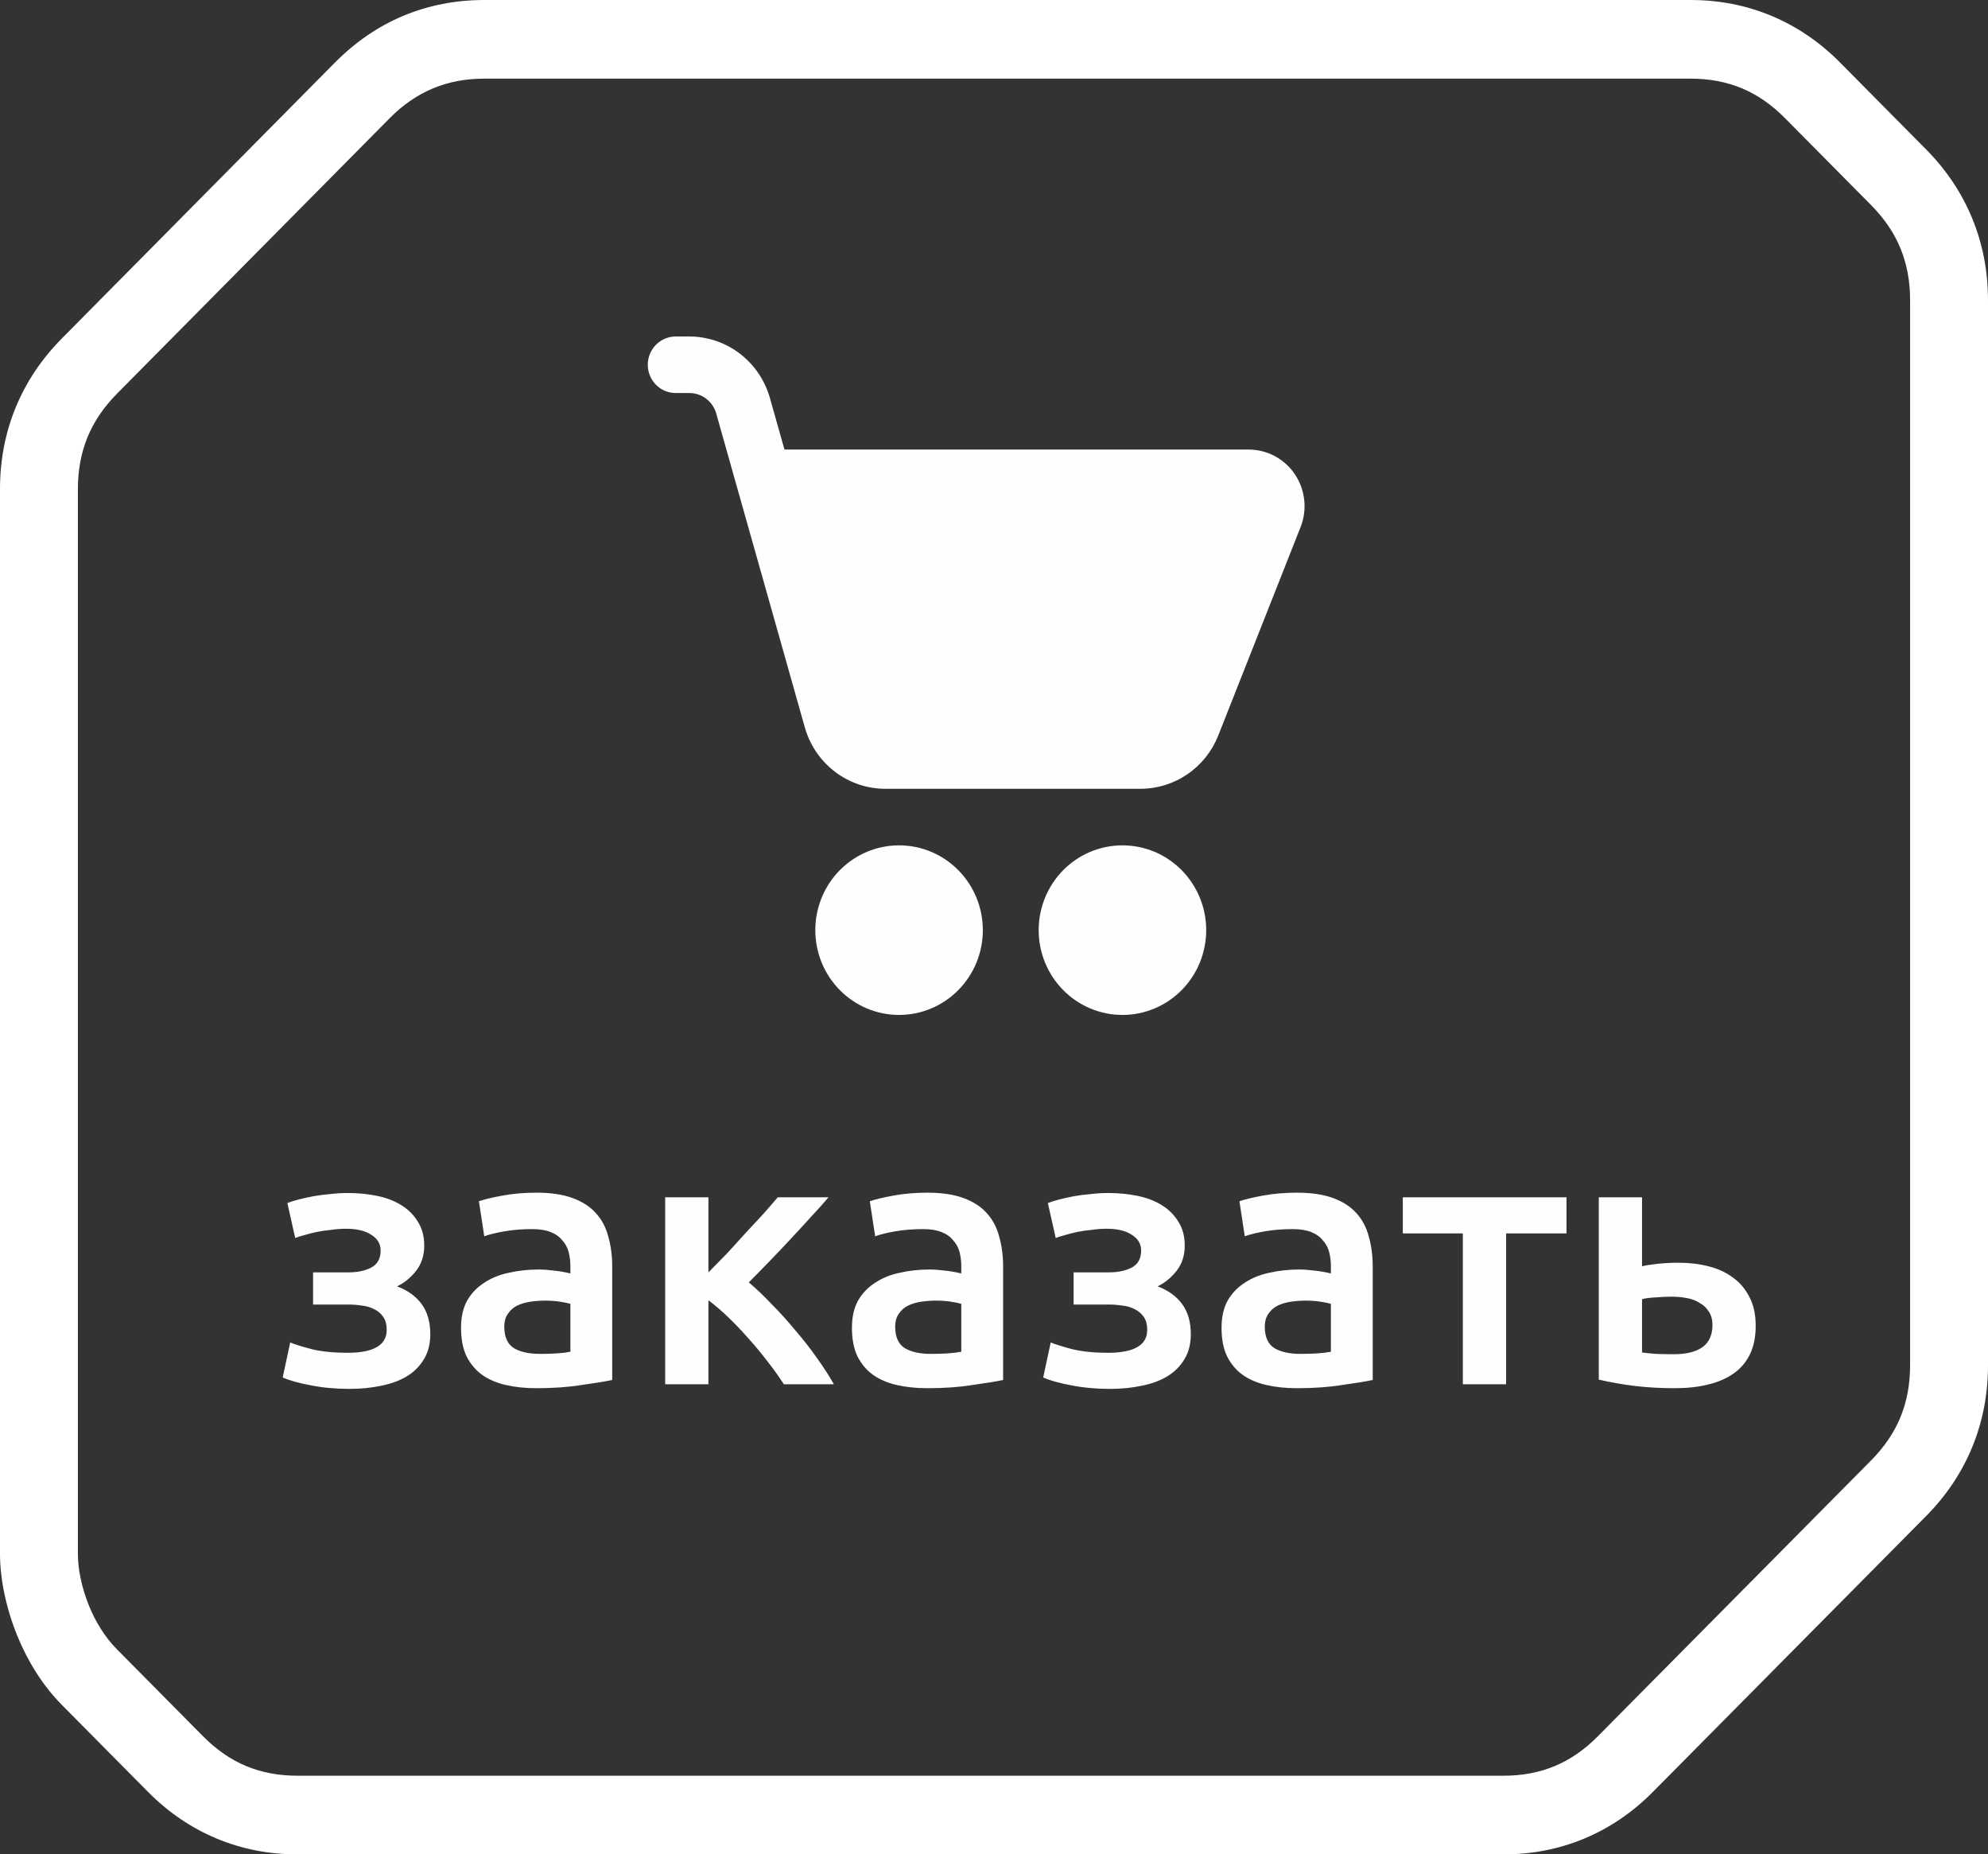 <svg width="89" height="83" viewBox="0 0 89 83" fill="none" xmlns="http://www.w3.org/2000/svg">
<rect x="0" y="0" width="89" height="83" fill="#333333" stroke="none"/>
<g clip-path="url(#clip0_1395_12546)">
<path d="M21.683 0H75.683C76.967 0 78.177 0.237 79.307 0.71C80.443 1.185 81.468 1.882 82.376 2.798L86.227 6.686C87.136 7.603 87.826 8.637 88.297 9.784C88.765 10.925 89 12.146 89 13.442V61.105C89 62.401 88.765 63.622 88.297 64.763C87.826 65.909 87.136 66.944 86.227 67.86L74.001 80.201C73.093 81.118 72.068 81.815 70.932 82.29C69.802 82.763 68.592 83 67.308 83H13.317C12.033 83 10.823 82.763 9.693 82.29C8.557 81.815 7.533 81.118 6.624 80.201L2.773 76.314C1.888 75.421 1.232 74.332 0.78 73.23C0.247 71.932 0 70.602 0 69.558V21.894C0 20.598 0.235 19.378 0.703 18.237C1.17 17.099 1.86 16.067 2.771 15.147L14.988 2.807C15.908 1.879 16.93 1.179 18.051 0.71C19.181 0.237 20.394 0 21.683 0ZM75.683 3.52H21.683C20.845 3.52 20.078 3.665 19.386 3.955C18.683 4.249 18.038 4.691 17.454 5.282L5.236 17.622C4.645 18.219 4.205 18.869 3.917 19.57C3.631 20.269 3.487 21.044 3.487 21.894V69.558C3.487 70.208 3.648 71.053 3.994 71.897C4.278 72.588 4.688 73.27 5.238 73.825L9.089 77.713C9.685 78.314 10.328 78.758 11.014 79.046C11.706 79.335 12.475 79.48 13.317 79.48H67.308C68.15 79.48 68.919 79.335 69.611 79.045C70.298 78.758 70.94 78.314 71.535 77.713L83.762 65.372C84.357 64.771 84.798 64.122 85.082 63.429C85.369 62.731 85.513 61.955 85.513 61.105V13.442C85.513 12.592 85.369 11.816 85.082 11.117C84.798 10.424 84.357 9.775 83.762 9.175L79.91 5.287C79.315 4.686 78.673 4.241 77.986 3.954C77.294 3.665 76.525 3.52 75.683 3.52Z" fill="white"/>
<path d="M30.25 15.061C29.919 15.061 29.601 15.195 29.366 15.432C29.132 15.669 29 15.991 29 16.327C29 16.662 29.132 16.984 29.366 17.221C29.601 17.459 29.919 17.592 30.25 17.592H30.865C31.136 17.592 31.4 17.682 31.617 17.848C31.833 18.014 31.991 18.246 32.065 18.511L36.03 32.555C36.254 33.348 36.727 34.045 37.378 34.541C38.028 35.038 38.821 35.306 39.635 35.306H51.057C51.807 35.306 52.54 35.079 53.16 34.653C53.781 34.228 54.262 33.624 54.54 32.92L58.225 23.592C58.377 23.208 58.433 22.793 58.389 22.382C58.345 21.971 58.203 21.577 57.974 21.235C57.745 20.892 57.437 20.612 57.076 20.418C56.715 20.224 56.313 20.123 55.905 20.122H35.12L34.468 17.814C34.244 17.022 33.771 16.325 33.121 15.828C32.471 15.331 31.679 15.062 30.865 15.061H30.25ZM40.25 45.428C40.742 45.428 41.23 45.33 41.685 45.139C42.14 44.949 42.553 44.669 42.902 44.316C43.25 43.964 43.526 43.545 43.715 43.085C43.903 42.624 44 42.131 44 41.632C44 41.134 43.903 40.64 43.715 40.18C43.526 39.719 43.25 39.301 42.902 38.948C42.553 38.596 42.14 38.316 41.685 38.125C41.23 37.935 40.742 37.837 40.25 37.837C39.255 37.837 38.302 38.236 37.598 38.948C36.895 39.66 36.5 40.626 36.5 41.632C36.5 42.639 36.895 43.605 37.598 44.316C38.302 45.028 39.255 45.428 40.25 45.428ZM50.25 45.428C50.742 45.428 51.23 45.33 51.685 45.139C52.14 44.949 52.553 44.669 52.902 44.316C53.25 43.964 53.526 43.545 53.715 43.085C53.903 42.624 54 42.131 54 41.632C54 41.134 53.903 40.64 53.715 40.18C53.526 39.719 53.25 39.301 52.902 38.948C52.553 38.596 52.14 38.316 51.685 38.125C51.23 37.935 50.742 37.837 50.25 37.837C49.255 37.837 48.302 38.236 47.598 38.948C46.895 39.66 46.5 40.626 46.5 41.632C46.5 42.639 46.895 43.605 47.598 44.316C48.302 45.028 49.255 45.428 50.25 45.428Z" fill="#FEFEFE"/>
<path d="M12.864 53.846C13.003 53.793 13.173 53.74 13.376 53.687C13.579 53.633 13.797 53.585 14.032 53.542C14.267 53.5 14.512 53.468 14.768 53.447C15.035 53.414 15.301 53.398 15.568 53.398C16.027 53.398 16.464 53.441 16.88 53.526C17.296 53.612 17.659 53.751 17.968 53.943C18.277 54.135 18.523 54.38 18.704 54.678C18.896 54.977 18.992 55.334 18.992 55.751C18.992 56.199 18.869 56.577 18.624 56.886C18.379 57.196 18.096 57.425 17.776 57.575C18.256 57.756 18.624 58.023 18.88 58.374C19.136 58.727 19.264 59.175 19.264 59.718C19.264 60.156 19.168 60.529 18.976 60.839C18.795 61.148 18.539 61.404 18.208 61.606C17.888 61.798 17.509 61.937 17.072 62.023C16.635 62.118 16.16 62.166 15.648 62.166C15.029 62.166 14.453 62.113 13.92 62.007C13.387 61.91 12.965 61.793 12.656 61.654L12.992 60.087C13.195 60.172 13.52 60.273 13.968 60.391C14.416 60.497 14.944 60.55 15.552 60.55C16.725 60.55 17.312 60.209 17.312 59.526C17.312 59.281 17.259 59.084 17.152 58.934C17.045 58.785 16.912 58.673 16.752 58.599C16.592 58.513 16.411 58.46 16.208 58.438C16.005 58.407 15.808 58.391 15.616 58.391H14.016V56.95H15.6C15.995 56.95 16.331 56.881 16.608 56.742C16.896 56.593 17.04 56.337 17.04 55.974C17.04 55.676 16.901 55.441 16.624 55.27C16.357 55.089 15.979 54.998 15.488 54.998C15.275 54.998 15.056 55.014 14.832 55.047C14.608 55.068 14.389 55.1 14.176 55.142C13.973 55.185 13.787 55.233 13.616 55.286C13.445 55.329 13.312 55.372 13.216 55.414L12.864 53.846ZM24.176 60.599C24.773 60.599 25.227 60.566 25.536 60.502V58.358C25.429 58.327 25.275 58.294 25.072 58.263C24.869 58.23 24.645 58.215 24.4 58.215C24.187 58.215 23.968 58.23 23.744 58.263C23.531 58.294 23.333 58.353 23.152 58.438C22.981 58.524 22.843 58.647 22.736 58.806C22.629 58.956 22.576 59.148 22.576 59.383C22.576 59.841 22.72 60.161 23.008 60.343C23.296 60.513 23.685 60.599 24.176 60.599ZM24.016 53.383C24.656 53.383 25.195 53.462 25.632 53.623C26.069 53.782 26.416 54.007 26.672 54.294C26.939 54.583 27.125 54.934 27.232 55.35C27.349 55.756 27.408 56.204 27.408 56.694V61.767C27.109 61.831 26.656 61.905 26.048 61.99C25.451 62.087 24.773 62.135 24.016 62.135C23.515 62.135 23.056 62.087 22.64 61.99C22.224 61.895 21.867 61.74 21.568 61.526C21.28 61.313 21.051 61.036 20.88 60.694C20.72 60.353 20.64 59.932 20.64 59.431C20.64 58.95 20.731 58.545 20.912 58.215C21.104 57.884 21.36 57.617 21.68 57.414C22 57.201 22.368 57.052 22.784 56.967C23.211 56.87 23.653 56.822 24.112 56.822C24.325 56.822 24.549 56.839 24.784 56.87C25.019 56.892 25.269 56.934 25.536 56.998V56.678C25.536 56.455 25.509 56.241 25.456 56.038C25.403 55.836 25.307 55.66 25.168 55.511C25.04 55.35 24.864 55.228 24.64 55.142C24.427 55.057 24.155 55.014 23.824 55.014C23.376 55.014 22.965 55.047 22.592 55.111C22.219 55.175 21.915 55.249 21.68 55.334L21.44 53.767C21.685 53.681 22.043 53.596 22.512 53.511C22.981 53.425 23.483 53.383 24.016 53.383ZM31.715 56.95C31.96 56.705 32.227 56.433 32.515 56.135C32.803 55.825 33.086 55.516 33.363 55.206C33.651 54.897 33.923 54.604 34.179 54.327C34.435 54.038 34.648 53.793 34.819 53.59H37.091C36.856 53.868 36.584 54.172 36.275 54.502C35.976 54.833 35.661 55.175 35.331 55.526C35.011 55.868 34.691 56.204 34.371 56.535C34.062 56.855 33.779 57.142 33.523 57.398C33.853 57.676 34.195 58.001 34.547 58.374C34.91 58.737 35.261 59.127 35.603 59.542C35.955 59.948 36.28 60.364 36.579 60.791C36.877 61.206 37.128 61.596 37.331 61.959H35.091C34.888 61.639 34.648 61.303 34.371 60.95C34.104 60.599 33.822 60.257 33.523 59.926C33.224 59.585 32.92 59.265 32.611 58.967C32.301 58.668 32.003 58.412 31.715 58.199V61.959H29.779V53.59H31.715V56.95ZM41.676 60.599C42.273 60.599 42.727 60.566 43.036 60.502V58.358C42.929 58.327 42.775 58.294 42.572 58.263C42.369 58.23 42.145 58.215 41.9 58.215C41.687 58.215 41.468 58.23 41.244 58.263C41.031 58.294 40.833 58.353 40.652 58.438C40.481 58.524 40.343 58.647 40.236 58.806C40.129 58.956 40.076 59.148 40.076 59.383C40.076 59.841 40.22 60.161 40.508 60.343C40.796 60.513 41.185 60.599 41.676 60.599ZM41.516 53.383C42.156 53.383 42.695 53.462 43.132 53.623C43.569 53.782 43.916 54.007 44.172 54.294C44.439 54.583 44.625 54.934 44.732 55.35C44.849 55.756 44.908 56.204 44.908 56.694V61.767C44.609 61.831 44.156 61.905 43.548 61.99C42.951 62.087 42.273 62.135 41.516 62.135C41.015 62.135 40.556 62.087 40.14 61.99C39.724 61.895 39.367 61.74 39.068 61.526C38.78 61.313 38.551 61.036 38.38 60.694C38.22 60.353 38.14 59.932 38.14 59.431C38.14 58.95 38.231 58.545 38.412 58.215C38.604 57.884 38.86 57.617 39.18 57.414C39.5 57.201 39.868 57.052 40.284 56.967C40.711 56.87 41.153 56.822 41.612 56.822C41.825 56.822 42.049 56.839 42.284 56.87C42.519 56.892 42.769 56.934 43.036 56.998V56.678C43.036 56.455 43.009 56.241 42.956 56.038C42.903 55.836 42.807 55.66 42.668 55.511C42.54 55.35 42.364 55.228 42.14 55.142C41.927 55.057 41.655 55.014 41.324 55.014C40.876 55.014 40.465 55.047 40.092 55.111C39.719 55.175 39.415 55.249 39.18 55.334L38.94 53.767C39.185 53.681 39.543 53.596 40.012 53.511C40.481 53.425 40.983 53.383 41.516 53.383ZM46.911 53.846C47.05 53.793 47.22 53.74 47.423 53.687C47.626 53.633 47.844 53.585 48.079 53.542C48.313 53.5 48.559 53.468 48.815 53.447C49.081 53.414 49.348 53.398 49.615 53.398C50.074 53.398 50.511 53.441 50.927 53.526C51.343 53.612 51.706 53.751 52.015 53.943C52.324 54.135 52.569 54.38 52.751 54.678C52.943 54.977 53.039 55.334 53.039 55.751C53.039 56.199 52.916 56.577 52.671 56.886C52.425 57.196 52.143 57.425 51.823 57.575C52.303 57.756 52.671 58.023 52.927 58.374C53.183 58.727 53.311 59.175 53.311 59.718C53.311 60.156 53.215 60.529 53.023 60.839C52.842 61.148 52.586 61.404 52.255 61.606C51.935 61.798 51.556 61.937 51.119 62.023C50.681 62.118 50.207 62.166 49.695 62.166C49.076 62.166 48.5 62.113 47.967 62.007C47.434 61.91 47.012 61.793 46.703 61.654L47.039 60.087C47.242 60.172 47.567 60.273 48.015 60.391C48.463 60.497 48.991 60.55 49.599 60.55C50.772 60.55 51.359 60.209 51.359 59.526C51.359 59.281 51.306 59.084 51.199 58.934C51.092 58.785 50.959 58.673 50.799 58.599C50.639 58.513 50.458 58.46 50.255 58.438C50.052 58.407 49.855 58.391 49.663 58.391H48.063V56.95H49.647C50.041 56.95 50.377 56.881 50.655 56.742C50.943 56.593 51.087 56.337 51.087 55.974C51.087 55.676 50.948 55.441 50.671 55.27C50.404 55.089 50.026 54.998 49.535 54.998C49.322 54.998 49.103 55.014 48.879 55.047C48.655 55.068 48.436 55.1 48.223 55.142C48.02 55.185 47.834 55.233 47.663 55.286C47.492 55.329 47.359 55.372 47.263 55.414L46.911 53.846ZM58.223 60.599C58.82 60.599 59.273 60.566 59.583 60.502V58.358C59.476 58.327 59.322 58.294 59.119 58.263C58.916 58.23 58.692 58.215 58.447 58.215C58.233 58.215 58.015 58.23 57.791 58.263C57.578 58.294 57.38 58.353 57.199 58.438C57.028 58.524 56.889 58.647 56.783 58.806C56.676 58.956 56.623 59.148 56.623 59.383C56.623 59.841 56.767 60.161 57.055 60.343C57.343 60.513 57.732 60.599 58.223 60.599ZM58.063 53.383C58.703 53.383 59.242 53.462 59.679 53.623C60.116 53.782 60.463 54.007 60.719 54.294C60.986 54.583 61.172 54.934 61.279 55.35C61.396 55.756 61.455 56.204 61.455 56.694V61.767C61.156 61.831 60.703 61.905 60.095 61.99C59.498 62.087 58.82 62.135 58.063 62.135C57.562 62.135 57.103 62.087 56.687 61.99C56.271 61.895 55.913 61.74 55.615 61.526C55.327 61.313 55.097 61.036 54.927 60.694C54.767 60.353 54.687 59.932 54.687 59.431C54.687 58.95 54.778 58.545 54.959 58.215C55.151 57.884 55.407 57.617 55.727 57.414C56.047 57.201 56.415 57.052 56.831 56.967C57.258 56.87 57.7 56.822 58.159 56.822C58.372 56.822 58.596 56.839 58.831 56.87C59.066 56.892 59.316 56.934 59.583 56.998V56.678C59.583 56.455 59.556 56.241 59.503 56.038C59.45 55.836 59.353 55.66 59.215 55.511C59.087 55.35 58.911 55.228 58.687 55.142C58.474 55.057 58.202 55.014 57.871 55.014C57.423 55.014 57.012 55.047 56.639 55.111C56.266 55.175 55.962 55.249 55.727 55.334L55.487 53.767C55.732 53.681 56.09 53.596 56.559 53.511C57.028 53.425 57.529 53.383 58.063 53.383ZM70.13 55.206H67.426V61.959H65.49V55.206H62.802V53.59H70.13V55.206ZM73.512 56.678C73.672 56.636 73.906 56.599 74.216 56.566C74.525 56.535 74.834 56.519 75.144 56.519C75.624 56.519 76.072 56.572 76.488 56.678C76.914 56.785 77.282 56.956 77.592 57.191C77.901 57.414 78.146 57.708 78.328 58.071C78.509 58.422 78.6 58.844 78.6 59.334C78.6 59.836 78.514 60.263 78.344 60.614C78.173 60.967 77.928 61.255 77.608 61.478C77.288 61.703 76.904 61.868 76.456 61.974C76.018 62.081 75.528 62.135 74.984 62.135C74.354 62.135 73.768 62.102 73.224 62.038C72.68 61.974 72.13 61.879 71.576 61.751V53.59H73.512V56.678ZM74.936 60.614C75.48 60.614 75.901 60.513 76.2 60.31C76.509 60.097 76.664 59.761 76.664 59.303C76.664 59.068 76.61 58.87 76.504 58.711C76.408 58.55 76.274 58.422 76.104 58.327C75.944 58.22 75.752 58.145 75.528 58.102C75.304 58.06 75.069 58.038 74.824 58.038C74.6 58.038 74.365 58.049 74.12 58.071C73.874 58.081 73.672 58.108 73.512 58.151V60.535C73.65 60.556 73.853 60.577 74.12 60.599C74.397 60.609 74.669 60.614 74.936 60.614Z" fill="#FEFEFE"/>
</g>
<defs>
<clipPath id="clip0_1395_12546">
<rect width="89" height="83" fill="white"/>
</clipPath>
</defs>
</svg>
